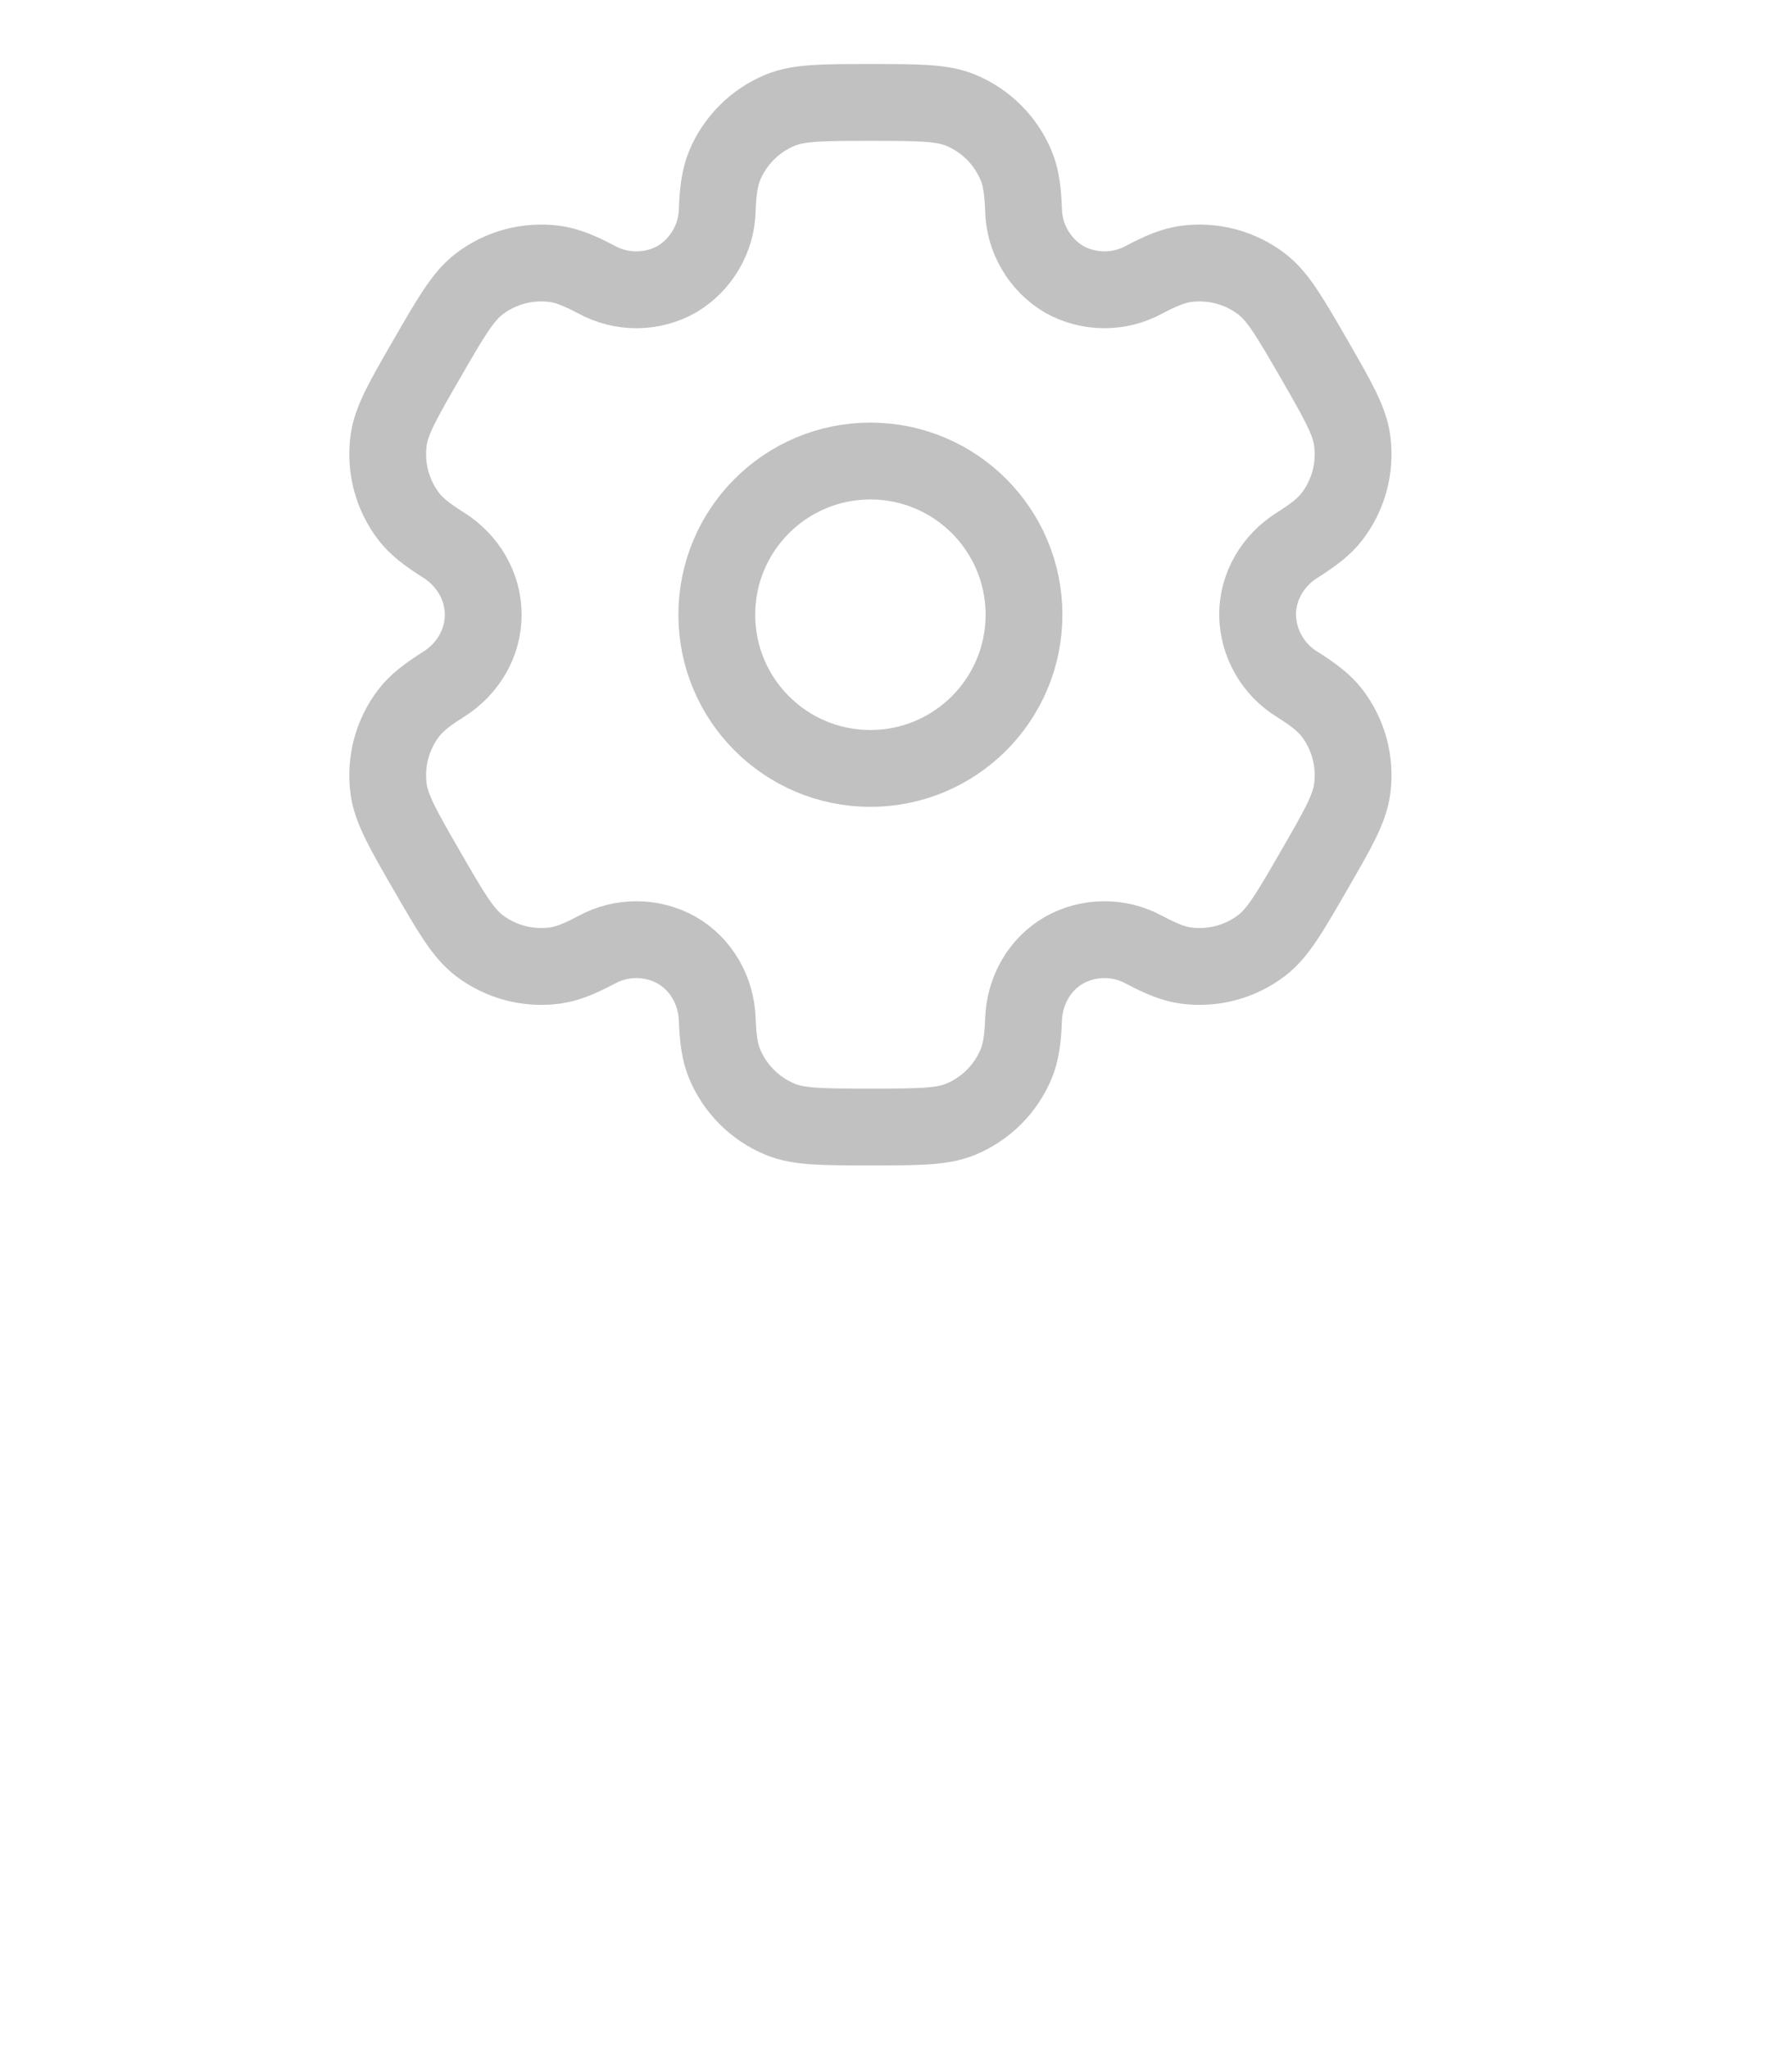 <svg width="35" height="40" viewBox="0 0 35 40" fill="none" xmlns="http://www.w3.org/2000/svg">
<path d="M17 15C18.657 15 20 13.657 20 12C20 10.343 18.657 9 17 9C15.343 9 14 10.343 14 12C14 13.657 15.343 15 17 15Z" stroke="#C1C1C1" stroke-width="1.5"/>
<path d="M18.765 2.152C18.398 2 17.932 2 17 2C16.068 2 15.602 2 15.235 2.152C14.992 2.253 14.771 2.4 14.586 2.586C14.4 2.772 14.252 2.992 14.152 3.235C14.06 3.458 14.023 3.719 14.009 4.098C14.002 4.372 13.927 4.64 13.788 4.876C13.65 5.113 13.454 5.311 13.219 5.451C12.98 5.585 12.711 5.656 12.437 5.657C12.162 5.658 11.893 5.59 11.652 5.459C11.316 5.281 11.073 5.183 10.832 5.151C10.306 5.082 9.775 5.224 9.354 5.547C9.04 5.79 8.806 6.193 8.34 7C7.874 7.807 7.64 8.21 7.589 8.605C7.555 8.865 7.572 9.13 7.64 9.384C7.708 9.638 7.825 9.876 7.985 10.084C8.133 10.276 8.34 10.437 8.661 10.639C9.134 10.936 9.438 11.442 9.438 12C9.438 12.558 9.134 13.064 8.661 13.36C8.34 13.563 8.132 13.724 7.985 13.916C7.825 14.124 7.708 14.362 7.64 14.616C7.572 14.87 7.555 15.134 7.589 15.395C7.641 15.789 7.874 16.193 8.339 17C8.806 17.807 9.039 18.21 9.354 18.453C9.562 18.613 9.8 18.73 10.054 18.798C10.308 18.866 10.572 18.883 10.833 18.849C11.073 18.817 11.316 18.719 11.652 18.541C11.893 18.41 12.162 18.341 12.437 18.343C12.711 18.344 12.98 18.415 13.219 18.549C13.702 18.829 13.989 19.344 14.009 19.902C14.023 20.282 14.059 20.542 14.152 20.765C14.252 21.008 14.4 21.228 14.586 21.414C14.771 21.6 14.992 21.747 15.235 21.848C15.602 22 16.068 22 17 22C17.932 22 18.398 22 18.765 21.848C19.008 21.747 19.228 21.6 19.414 21.414C19.6 21.228 19.747 21.008 19.848 20.765C19.94 20.542 19.977 20.282 19.991 19.902C20.011 19.344 20.298 18.828 20.781 18.549C21.02 18.415 21.289 18.344 21.564 18.343C21.837 18.341 22.107 18.41 22.348 18.541C22.684 18.719 22.927 18.817 23.167 18.849C23.427 18.883 23.692 18.866 23.946 18.798C24.2 18.73 24.438 18.613 24.646 18.453C24.961 18.211 25.194 17.807 25.66 17C26.126 16.193 26.36 15.79 26.411 15.395C26.445 15.134 26.428 14.87 26.36 14.616C26.292 14.362 26.175 14.124 26.015 13.916C25.867 13.724 25.66 13.563 25.339 13.361C25.105 13.218 24.911 13.019 24.775 12.781C24.639 12.543 24.566 12.274 24.562 12C24.562 11.442 24.866 10.936 25.339 10.64C25.66 10.437 25.868 10.276 26.015 10.084C26.175 9.876 26.292 9.638 26.36 9.384C26.428 9.13 26.445 8.865 26.411 8.605C26.359 8.211 26.126 7.807 25.661 7C25.194 6.193 24.961 5.79 24.646 5.547C24.438 5.387 24.2 5.27 23.946 5.202C23.692 5.134 23.427 5.117 23.167 5.151C22.927 5.183 22.684 5.281 22.347 5.459C22.107 5.59 21.837 5.658 21.563 5.657C21.289 5.655 21.02 5.585 20.781 5.451C20.546 5.311 20.35 5.113 20.212 4.876C20.073 4.64 19.997 4.372 19.991 4.098C19.977 3.718 19.941 3.458 19.848 3.235C19.747 2.992 19.6 2.772 19.414 2.586C19.228 2.4 19.008 2.253 18.765 2.152Z" stroke="#C1C1C1" stroke-width="1.5"/>
</svg>

